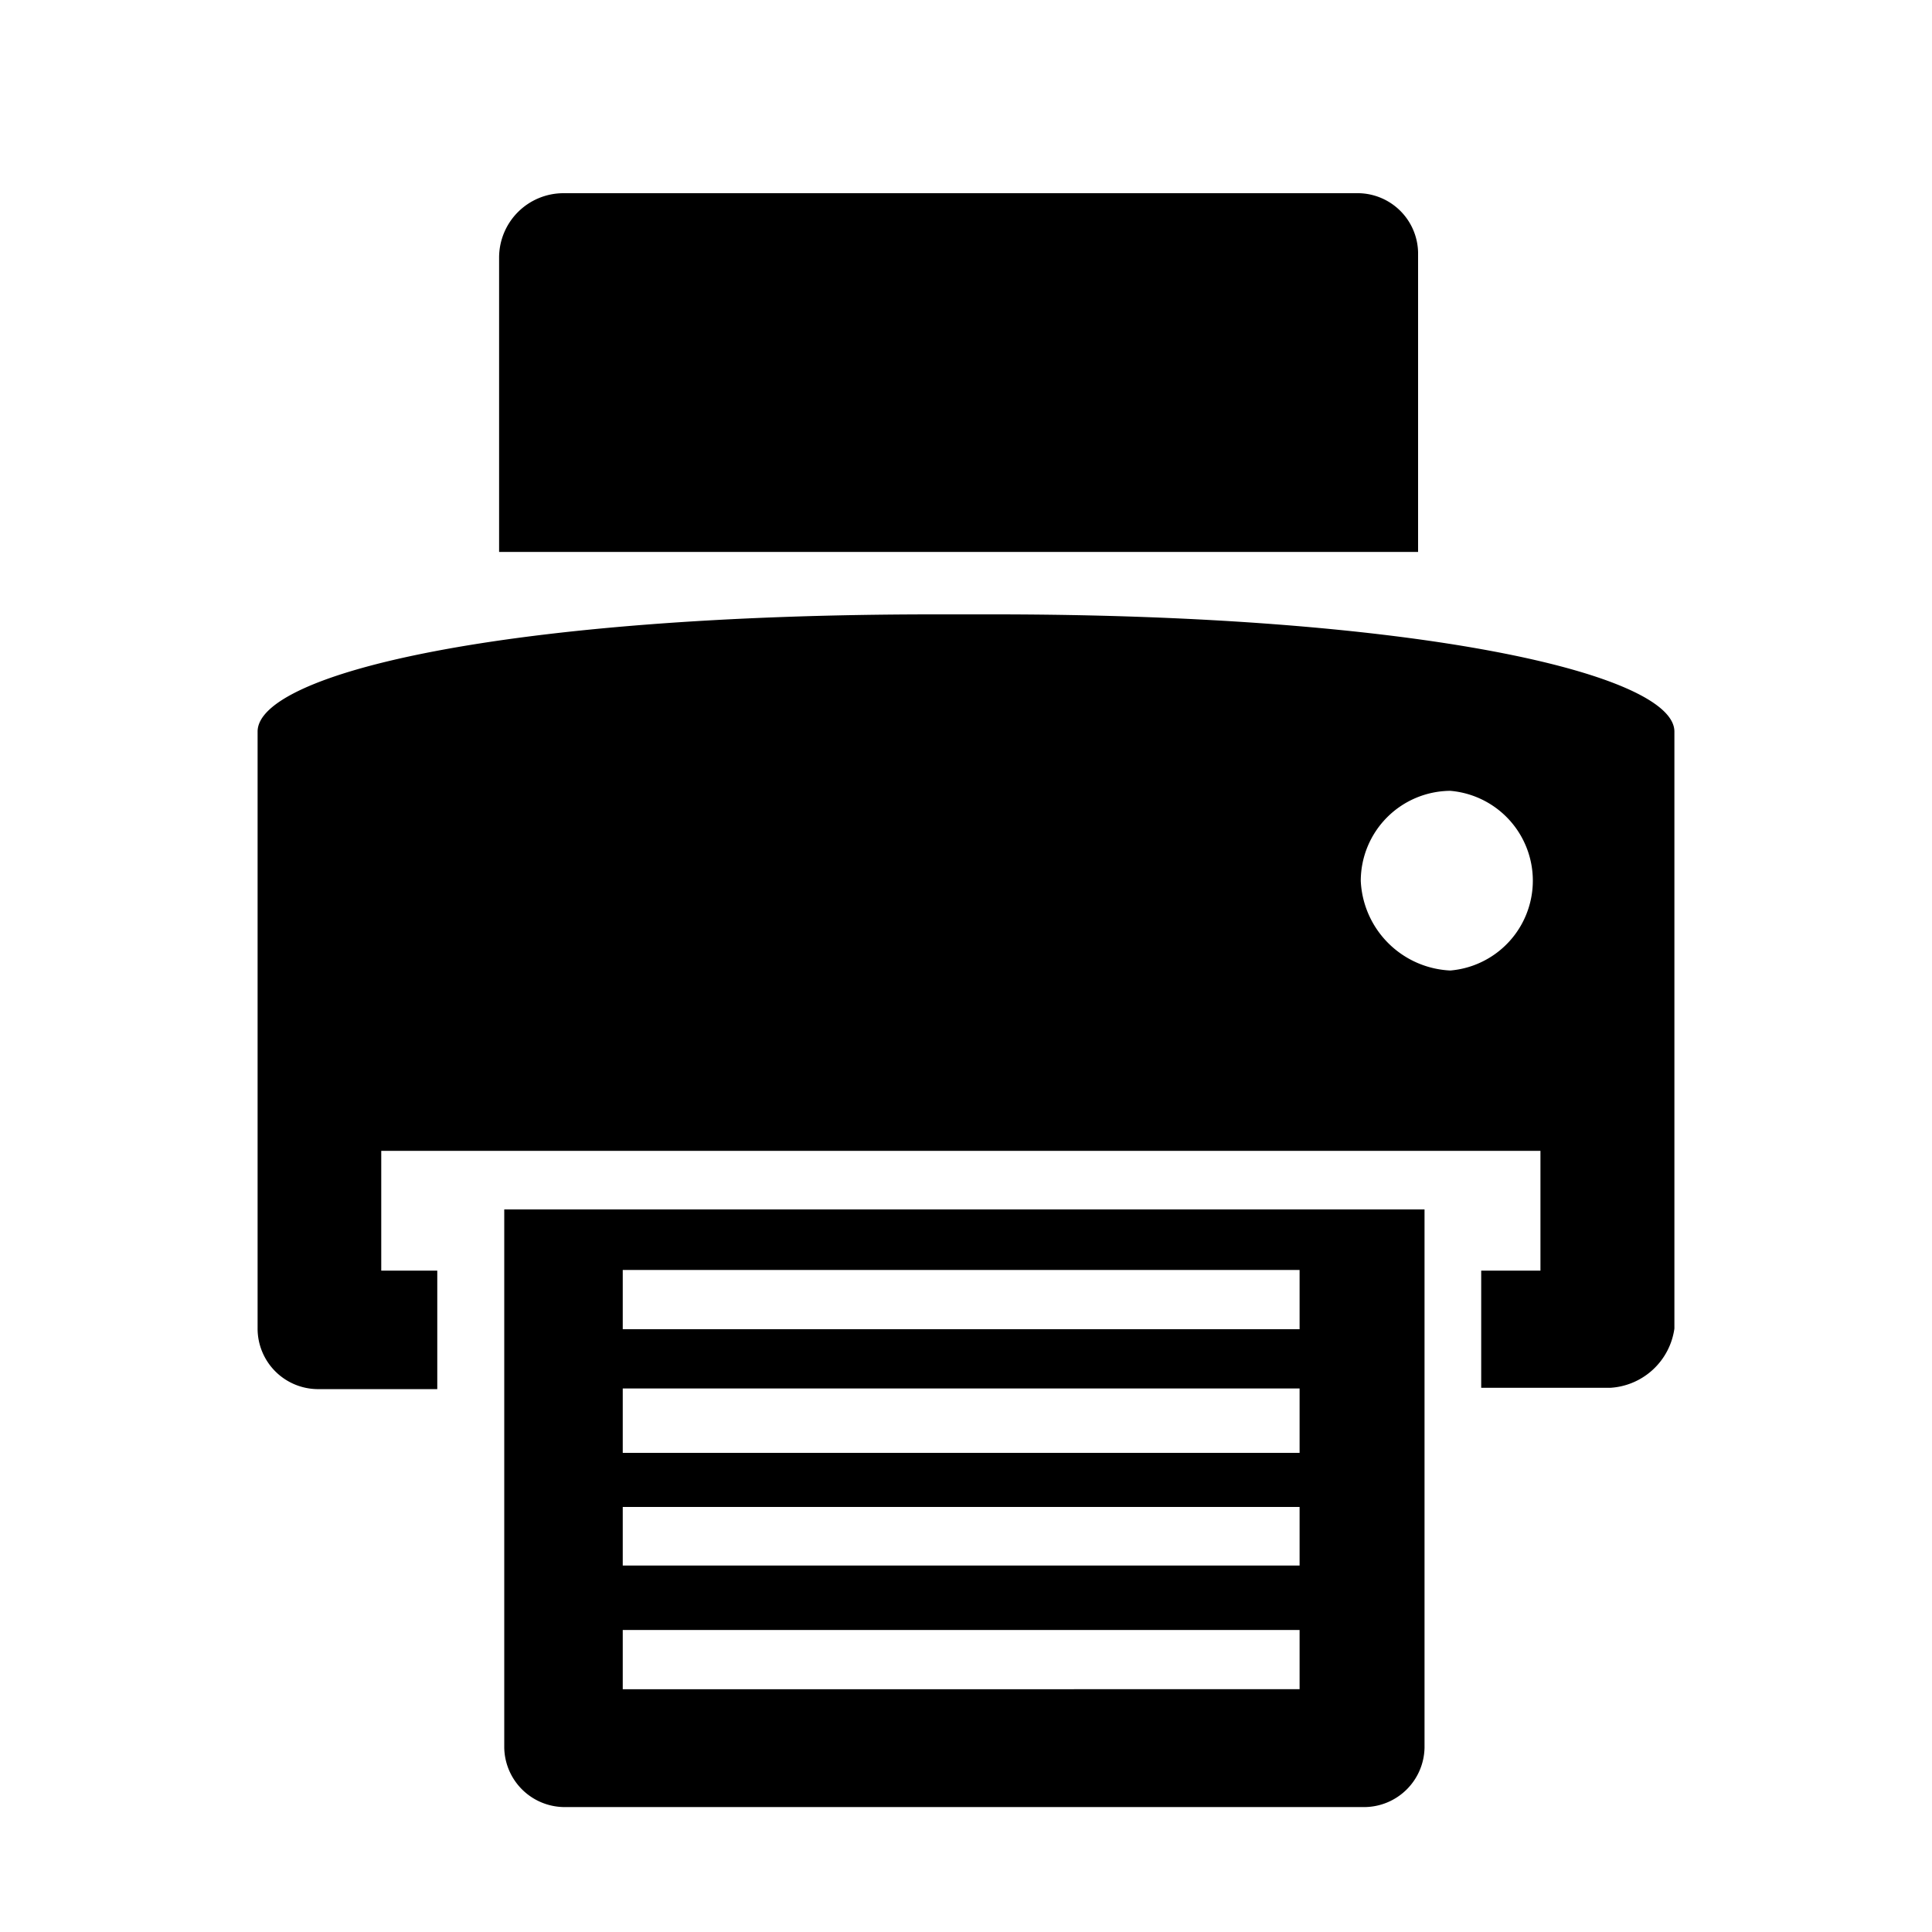 <svg xmlns="http://www.w3.org/2000/svg" viewBox="0 0 30 30"><defs><style>.cls-1{fill:none;}</style></defs><title>imprimir</title><g id="Capa_2" data-name="Capa 2"><g id="Capa_1-2" data-name="Capa 1"><path id="Trazado_1723" data-name="Trazado 1723" d="M24.91,21.55H23V19.73h.92V17.87h-18v1.86h.87v1.84H4.92A.94.94,0,0,1,4,20.63V11.36c0-.9,3.83-1.82,10.51-1.82h.92C22,9.54,26,10.46,26,11.36v9.27a1.07,1.07,0,0,1-1,.92Zm-2.39-9.27a1.4,1.4,0,0,0-1.39,1.4,1.46,1.46,0,0,0,1.39,1.39,1.4,1.4,0,0,0,0-2.79ZM7.75,4a1,1,0,0,1,1-1H21.1a.94.94,0,0,1,.92.92V8.57H7.75ZM22.12,27.14a.94.94,0,0,1-.92.92H8.75a.94.94,0,0,1-.92-.92V18.78H22.12Zm-1.94-7.42H9.67v.92H20.18Zm0,1.84H9.67v1H20.18Zm0,1.84H9.67v.91H20.18Zm0,1.91H9.67v.92H20.18Z"/><rect class="cls-1" width="30" height="30"/></g></g></svg>